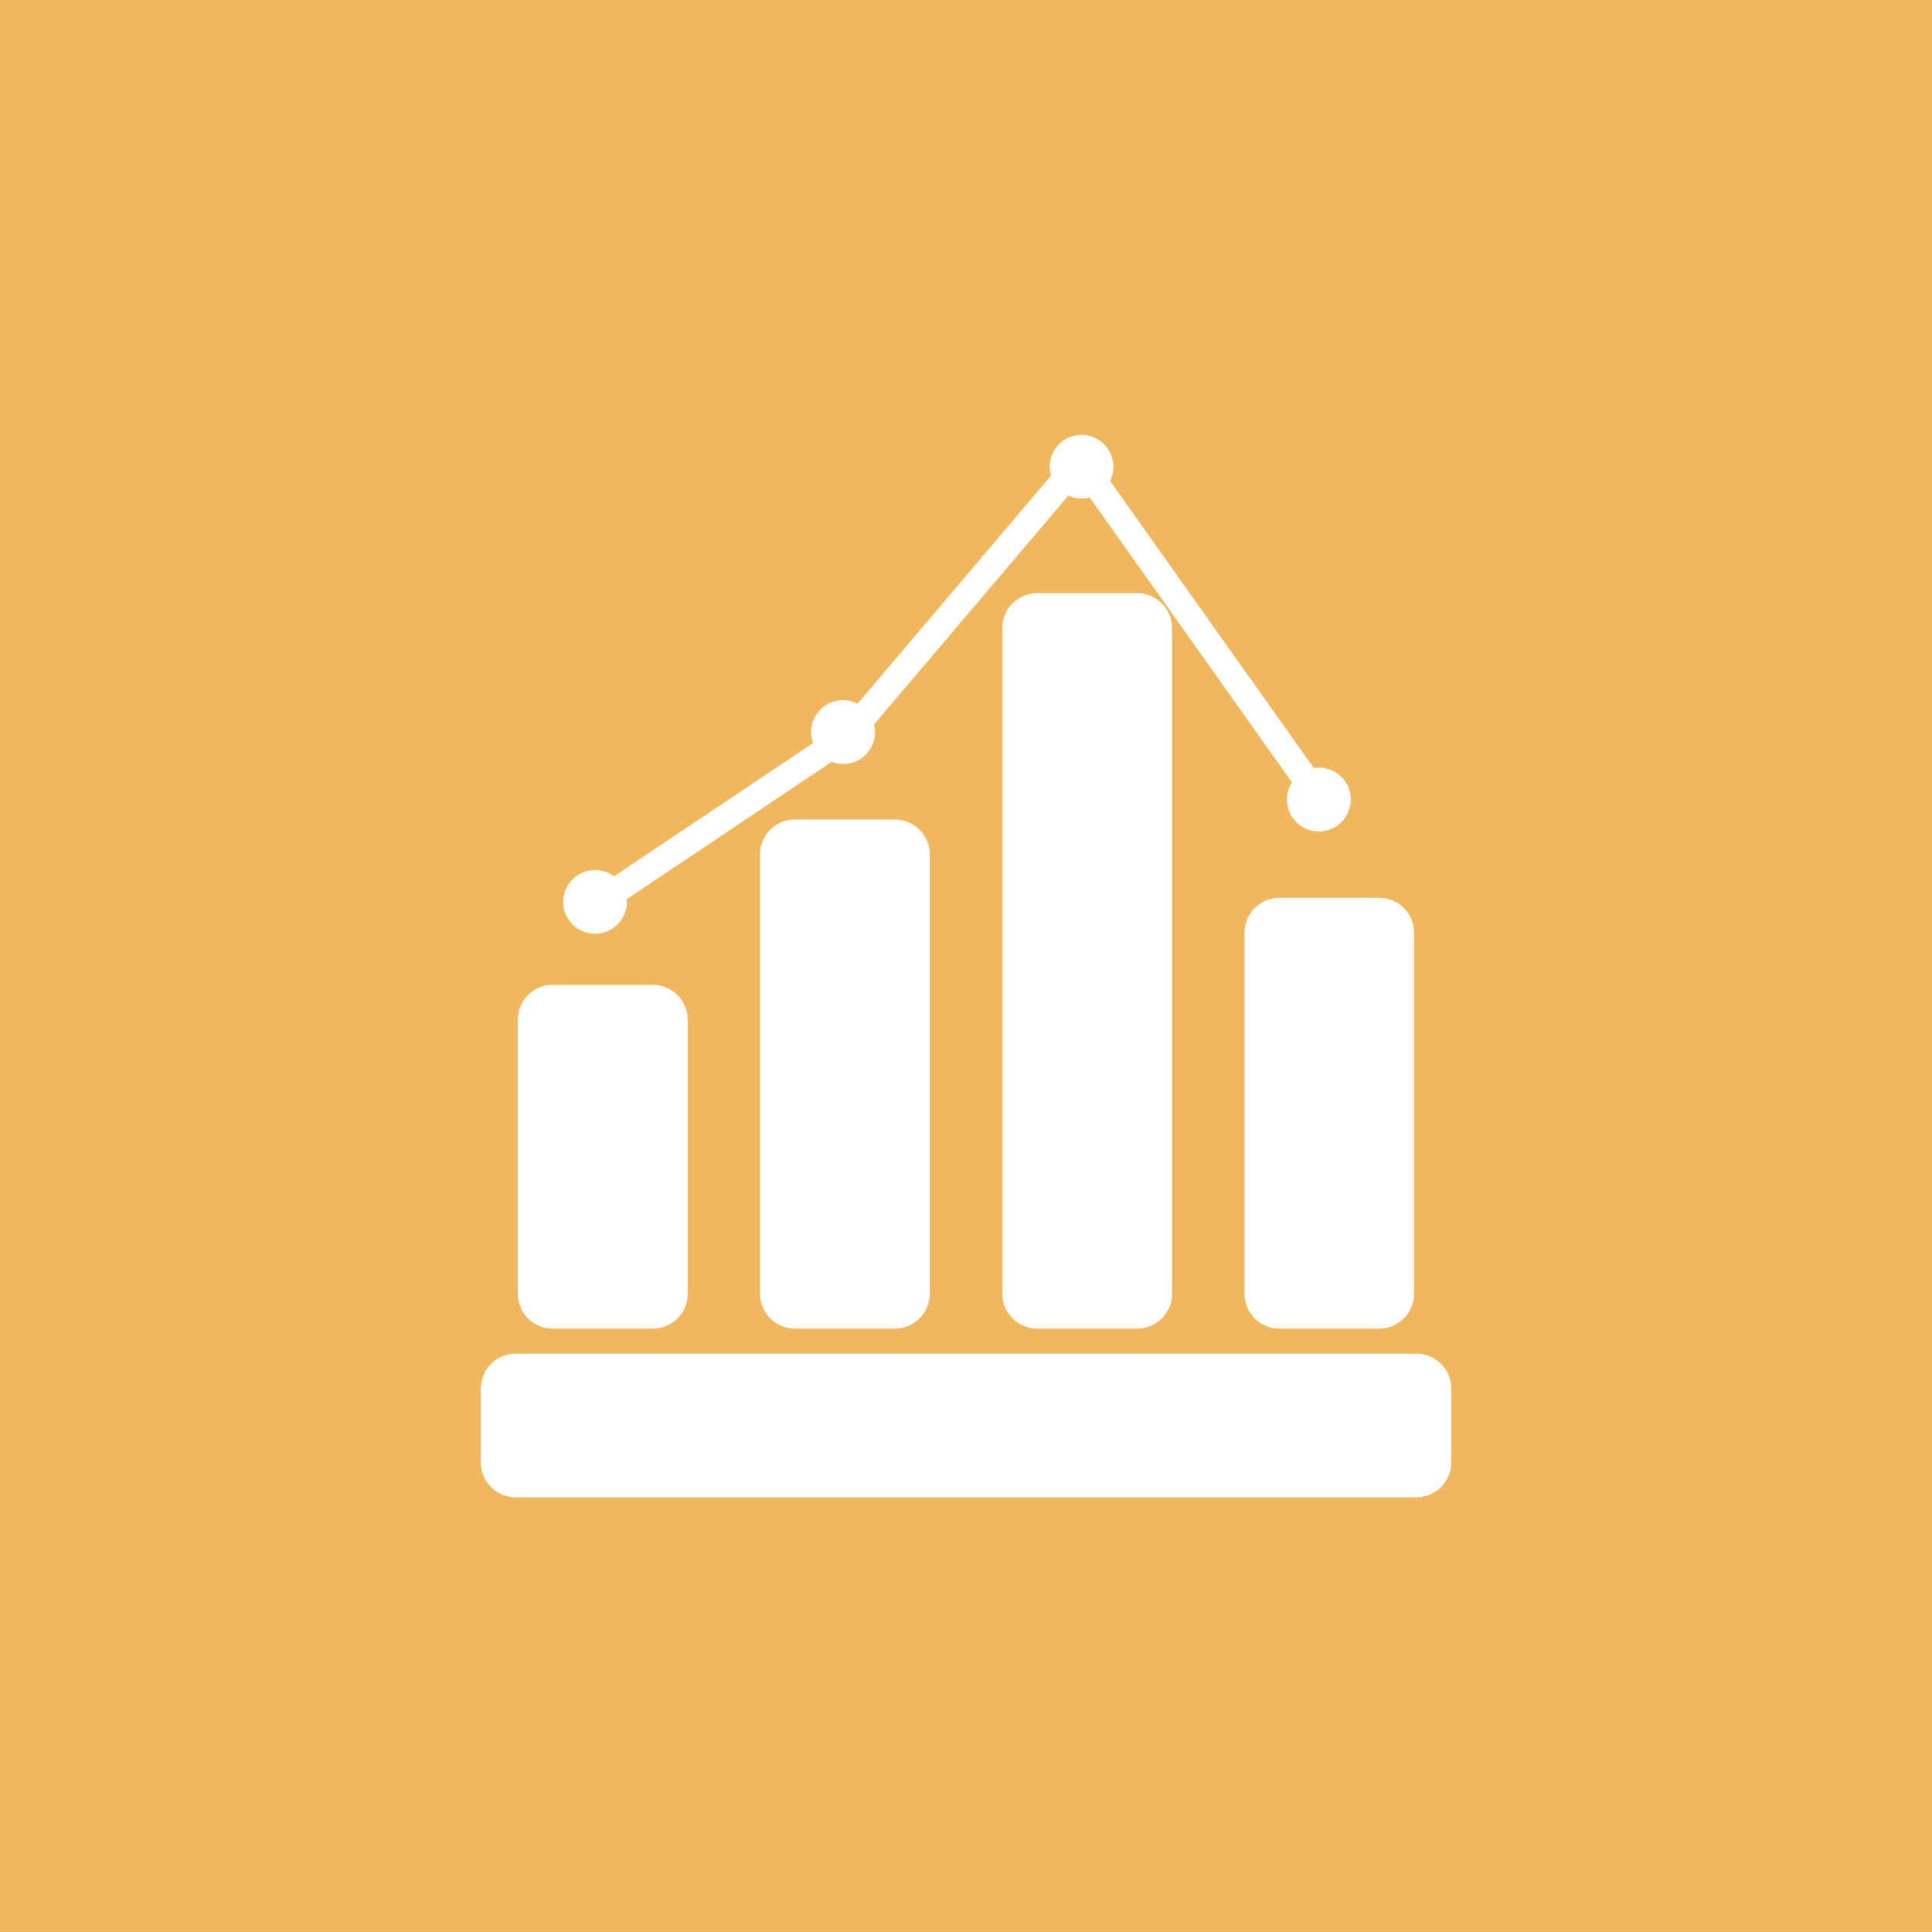 <svg id="Layer_1" data-name="Layer 1" xmlns="http://www.w3.org/2000/svg" viewBox="0 0 512 512"><rect x="0" y="0" width="512" height="512" fill="#333333" stroke="none"/><title>graph</title><g id="graph"><rect id="label" width="512" height="511.99" fill="#f1b75e"/><g id="graph-2" data-name="graph"><path d="M146.43,352.1H173a9.25,9.25,0,0,0,9.24-9.22V270.22A9.25,9.25,0,0,0,173,261H146.43a9.25,9.25,0,0,0-9.22,9.23v72.66A9.25,9.25,0,0,0,146.43,352.1Z" fill="#fff"/><path d="M210.64,217.17a9.25,9.25,0,0,0-9.23,9.23V342.88a9.25,9.25,0,0,0,9.23,9.22h26.52a9.26,9.26,0,0,0,9.23-9.22V226.4a9.26,9.26,0,0,0-9.23-9.23Z" fill="#fff"/><path d="M274.84,157.2a9.25,9.25,0,0,0-9.22,9.23V342.88a9.25,9.25,0,0,0,9.22,9.22h26.52a9.25,9.25,0,0,0,9.24-9.22V166.43a9.26,9.26,0,0,0-9.24-9.23Z" fill="#fff"/><path d="M329.81,247.15v95.73A9.25,9.25,0,0,0,339,352.1h26.52a9.25,9.25,0,0,0,9.22-9.22V247.15a9.25,9.25,0,0,0-9.22-9.22H339A9.25,9.25,0,0,0,329.81,247.15Z" fill="#fff"/><path d="M375.37,358.74H136.64a9.24,9.24,0,0,0-9.22,9.22v19.61a9.25,9.25,0,0,0,9.22,9.23H375.37a9.25,9.25,0,0,0,9.22-9.23V368A9.24,9.24,0,0,0,375.37,358.74Z" fill="#fff"/><path d="M157.68,247.44a8.46,8.46,0,0,0,8.45-8.46c0-.24,0-.45-.07-.68l54.36-36.41A8.41,8.41,0,0,0,231.88,194a8.57,8.57,0,0,0-.27-2l51.54-60.68a8,8,0,0,0,5.61.49l53.63,75.54a8.37,8.37,0,0,0-1.34,4.53,8.46,8.46,0,1,0,8.46-8.46,8.37,8.37,0,0,0-1.34.13l-54-76.1a8.44,8.44,0,1,0-16-3.8,8.29,8.29,0,0,0,.38,2.37L227.24,186.5a8.31,8.31,0,0,0-3.81-.95,8.4,8.4,0,0,0-7.93,11.34l-52.78,35.34a8.44,8.44,0,1,0-5,15.22Z" fill="#fff"/></g></g></svg>